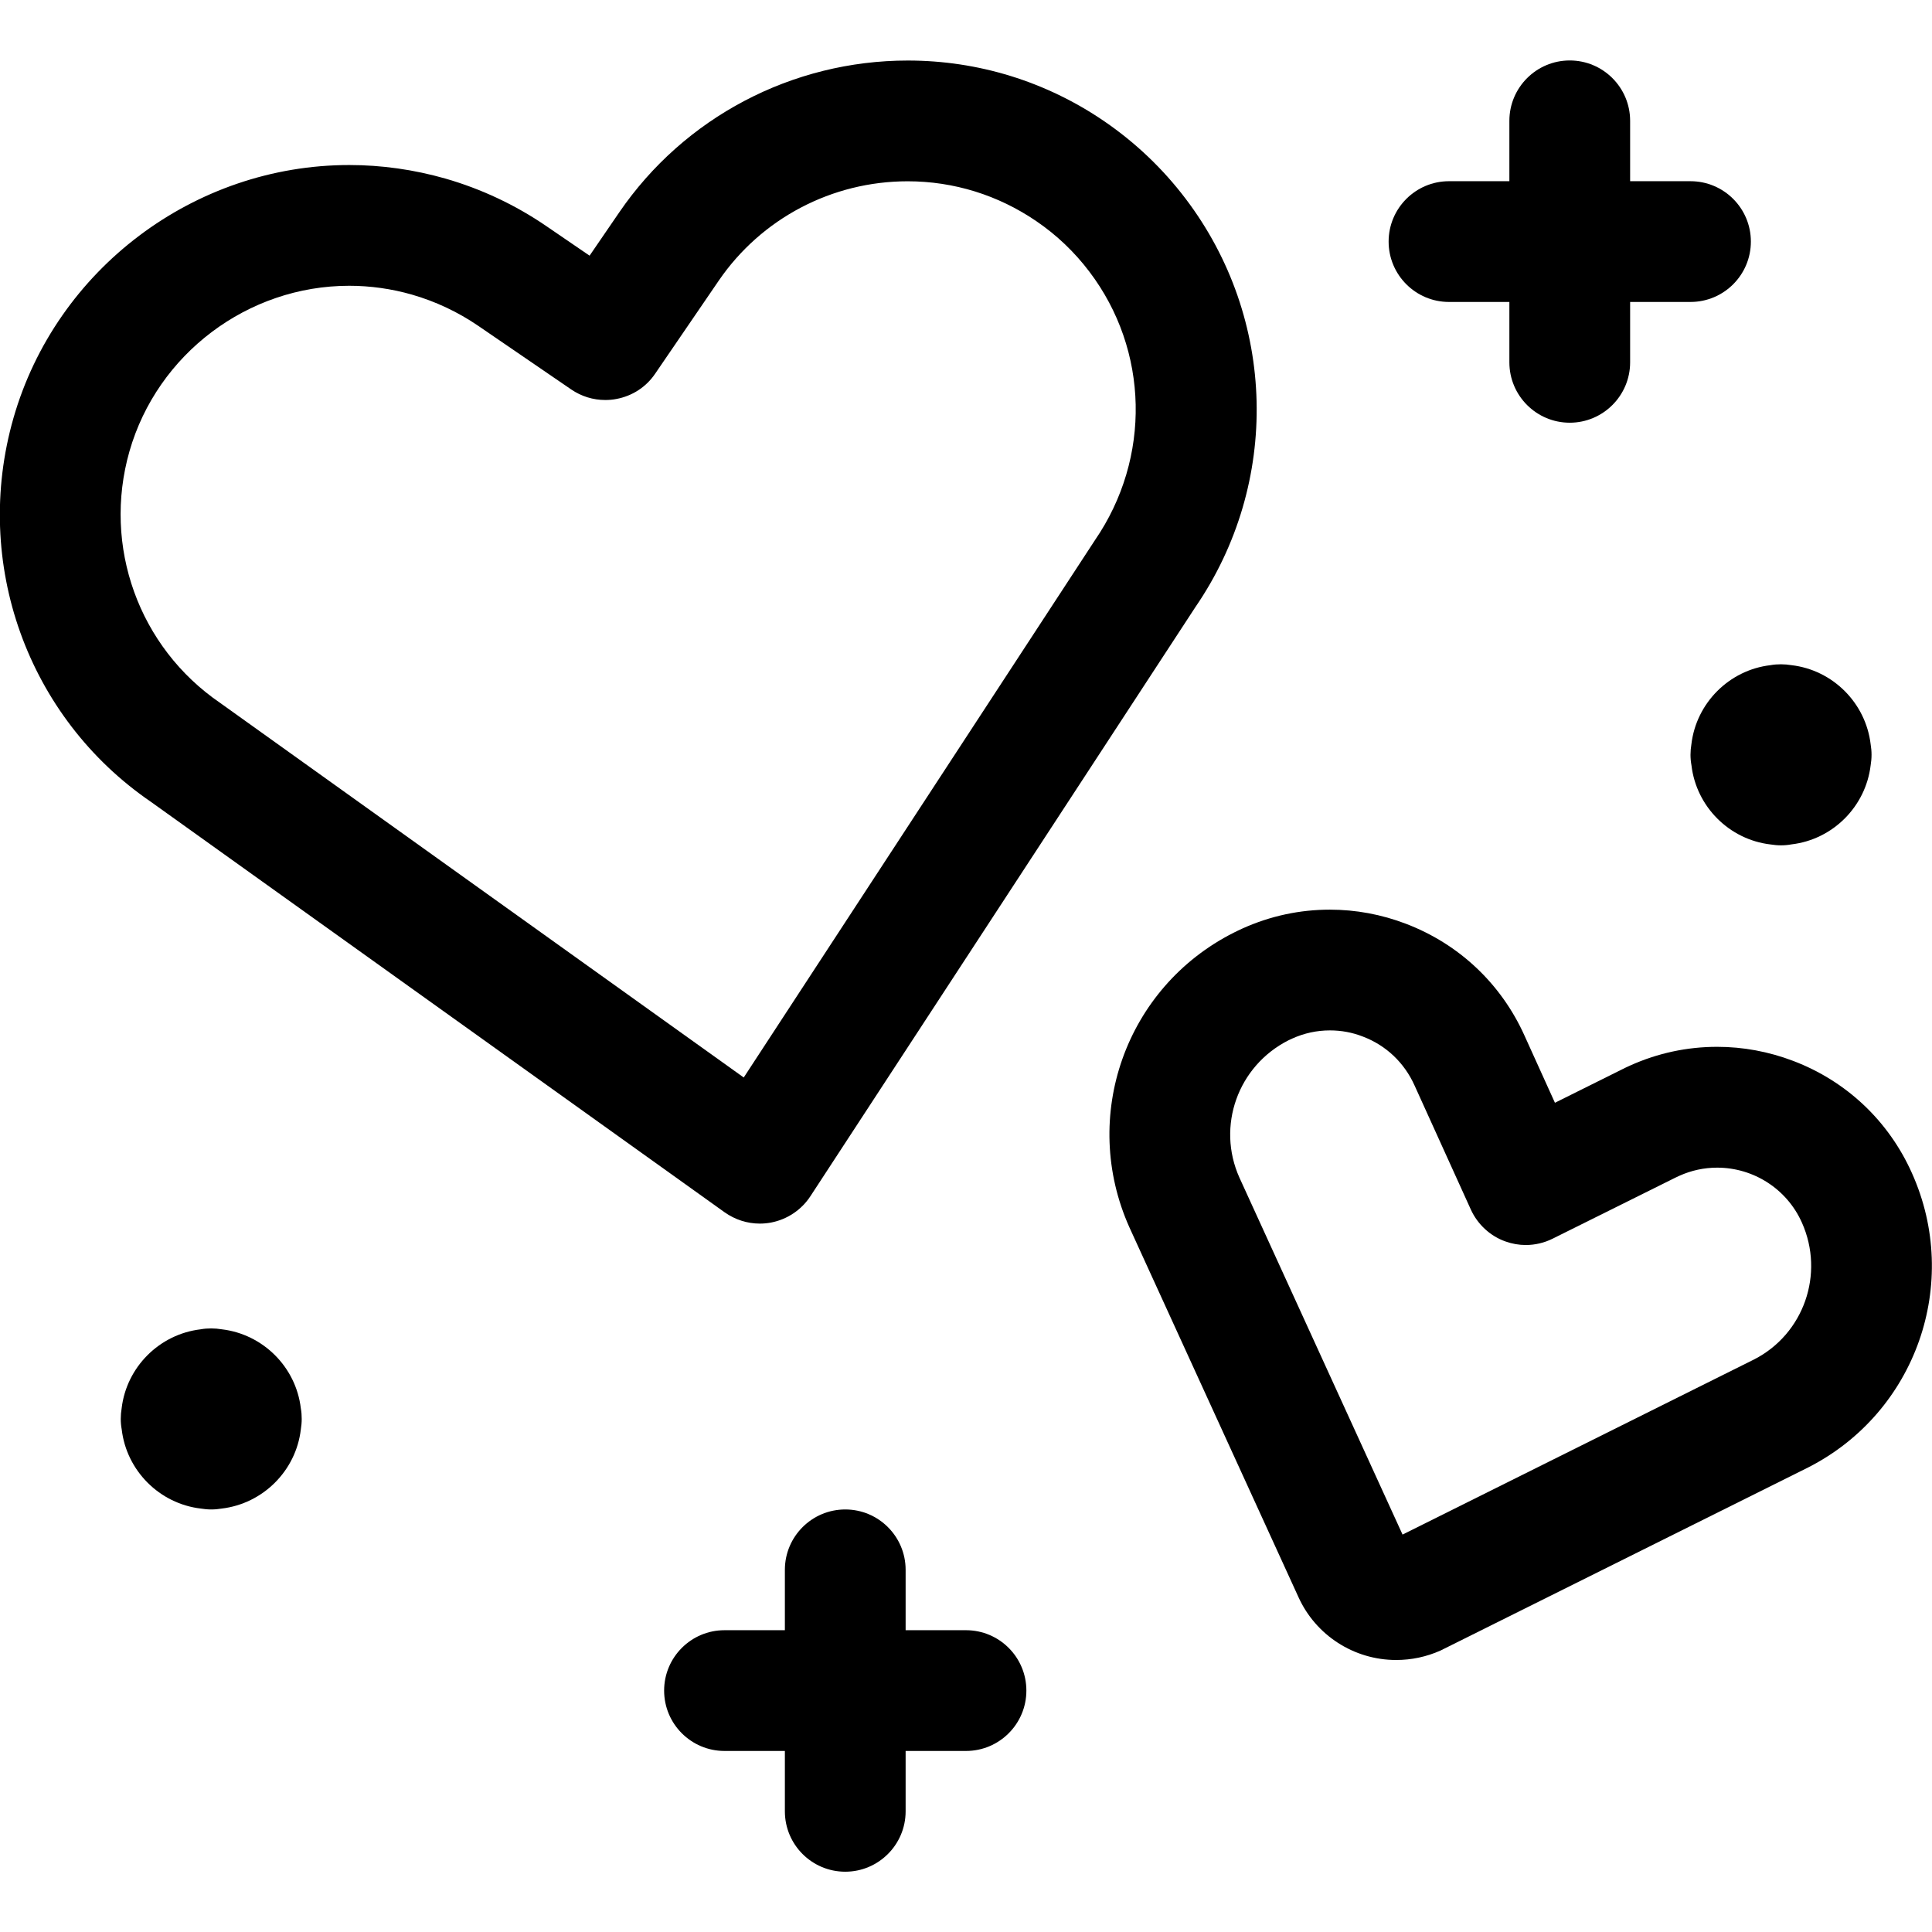 <?xml version="1.0" encoding="utf-8"?>
<!-- Generator: Adobe Illustrator 22.1.0, SVG Export Plug-In . SVG Version: 6.00 Build 0)  -->
<svg version="1.1" id="Layer_1" xmlns="http://www.w3.org/2000/svg" xmlns:xlink="http://www.w3.org/1999/xlink" x="0px" y="0px"
	 viewBox="0 0 24 24" style="enable-background:new 0 0 24 24;" xml:space="preserve">
<title>love-hat</title>
<g>
	<path d="M17.343,20.621c-0.524,0-1-0.308-1.214-0.783l-2.098-4.589c-0.618-1.376-0.05-2.983,1.293-3.662
		c0.034-0.017,0.073-0.036,0.113-0.054c0.345-0.155,0.709-0.233,1.083-0.233c0.322,0,0.64,0.059,0.944,0.175
		c0.661,0.252,1.185,0.746,1.475,1.392l0.377,0.832l0.822-0.409c0.033-0.017,0.073-0.036,0.113-0.054
		c0.343-0.154,0.706-0.232,1.08-0.232c0.322,0,0.64,0.059,0.945,0.175c0.661,0.251,1.185,0.746,1.474,1.392
		c0.616,1.369,0.051,2.975-1.286,3.657l-4.568,2.275C17.719,20.582,17.534,20.621,17.343,20.621z M16.521,12.8
		c-0.162,0-0.32,0.034-0.47,0.102c-0.016,0.007-0.031,0.014-0.045,0.021c-0.63,0.319-0.896,1.068-0.609,1.707l2.026,4.433
		l4.366-2.175c0.618-0.315,0.88-1.062,0.595-1.7c-0.001-0.001-0.001-0.003-0.002-0.004c-0.185-0.413-0.598-0.679-1.051-0.679
		c-0.162,0-0.32,0.034-0.469,0.101c-0.018,0.008-0.033,0.015-0.047,0.022l-1.527,0.759c-0.104,0.052-0.219,0.079-0.334,0.079
		c-0.086,0-0.171-0.015-0.252-0.044c-0.188-0.066-0.346-0.211-0.43-0.395l-0.7-1.543c-0.127-0.283-0.354-0.498-0.641-0.607
		C16.799,12.825,16.661,12.8,16.521,12.8z"/>
	<path d="M9.439,15.2c-0.157,0-0.308-0.049-0.437-0.14L1.875,9.961C0.341,8.911-0.348,6.994,0.167,5.194
		c0.53-1.851,2.246-3.144,4.172-3.144c0.402,0,0.803,0.057,1.193,0.168C5.98,2.347,6.403,2.546,6.787,2.809l0.537,0.367L7.691,2.64
		c0.808-1.182,2.149-1.888,3.586-1.888c0.875,0,1.72,0.261,2.443,0.756c0.385,0.264,0.724,0.586,1.007,0.959
		C15.86,3.959,15.908,6,14.848,7.544l-4.781,7.316c-0.111,0.17-0.289,0.289-0.489,0.327C9.53,15.196,9.484,15.2,9.439,15.2z
		 M4.338,3.55c-1.26,0-2.383,0.846-2.73,2.057C1.272,6.785,1.724,8.041,2.735,8.732l6.504,4.653l4.363-6.675
		c0.701-1.022,0.671-2.36-0.07-3.336c-0.185-0.244-0.406-0.455-0.659-0.627c-0.473-0.323-1.025-0.495-1.598-0.495
		c-0.941,0-1.818,0.462-2.347,1.235l-0.79,1.156C8.026,4.808,7.855,4.919,7.658,4.956C7.614,4.965,7.566,4.969,7.519,4.969
		c-0.151,0-0.297-0.045-0.423-0.131L5.94,4.047C5.688,3.875,5.412,3.745,5.118,3.66C4.863,3.587,4.601,3.55,4.338,3.55z"/>
	<path d="M22.125,10.501c-0.044,0-0.088-0.004-0.131-0.011c-0.513-0.06-0.922-0.47-0.982-0.983C21.004,9.464,21,9.42,21,9.376
		s0.004-0.088,0.011-0.13c0.06-0.513,0.47-0.923,0.982-0.983c0.043-0.008,0.087-0.011,0.131-0.011s0.088,0.004,0.131,0.011
		c0.513,0.06,0.922,0.47,0.983,0.983c0.007,0.042,0.011,0.086,0.011,0.13s-0.004,0.088-0.011,0.13
		c-0.061,0.513-0.47,0.923-0.983,0.983C22.213,10.497,22.169,10.501,22.125,10.501z"/>
	<path d="M2.625,18.751c-0.044,0-0.088-0.004-0.13-0.011c-0.513-0.06-0.923-0.47-0.983-0.983C1.504,17.714,1.5,17.67,1.5,17.626
		s0.004-0.088,0.011-0.131c0.06-0.513,0.47-0.922,0.983-0.982c0.042-0.008,0.086-0.011,0.13-0.011s0.088,0.004,0.13,0.011
		c0.513,0.06,0.923,0.469,0.983,0.982c0.008,0.043,0.011,0.087,0.011,0.131s-0.004,0.088-0.011,0.131
		c-0.06,0.513-0.47,0.922-0.983,0.983C2.713,18.747,2.669,18.751,2.625,18.751z"/>
	<path d="M10.5,23.251c-0.414,0-0.75-0.336-0.75-0.75v-0.75H9c-0.414,0-0.75-0.336-0.75-0.75s0.336-0.75,0.75-0.75h0.75v-0.75
		c0-0.414,0.336-0.75,0.75-0.75s0.75,0.336,0.75,0.75v0.75H12c0.414,0,0.75,0.336,0.75,0.75s-0.336,0.75-0.75,0.75h-0.75v0.75
		C11.25,22.915,10.913,23.251,10.5,23.251z"/>
	<path d="M19.5,5.251c-0.414,0-0.75-0.336-0.75-0.75v-0.75H18c-0.414,0-0.75-0.336-0.75-0.75s0.336-0.75,0.75-0.75h0.75v-0.75
		c0-0.414,0.336-0.75,0.75-0.75s0.75,0.336,0.75,0.75v0.75H21c0.414,0,0.75,0.336,0.75,0.75s-0.336,0.75-0.75,0.75h-0.75v0.75
		C20.25,4.915,19.913,5.251,19.5,5.251z"/>
</g>
</svg>
